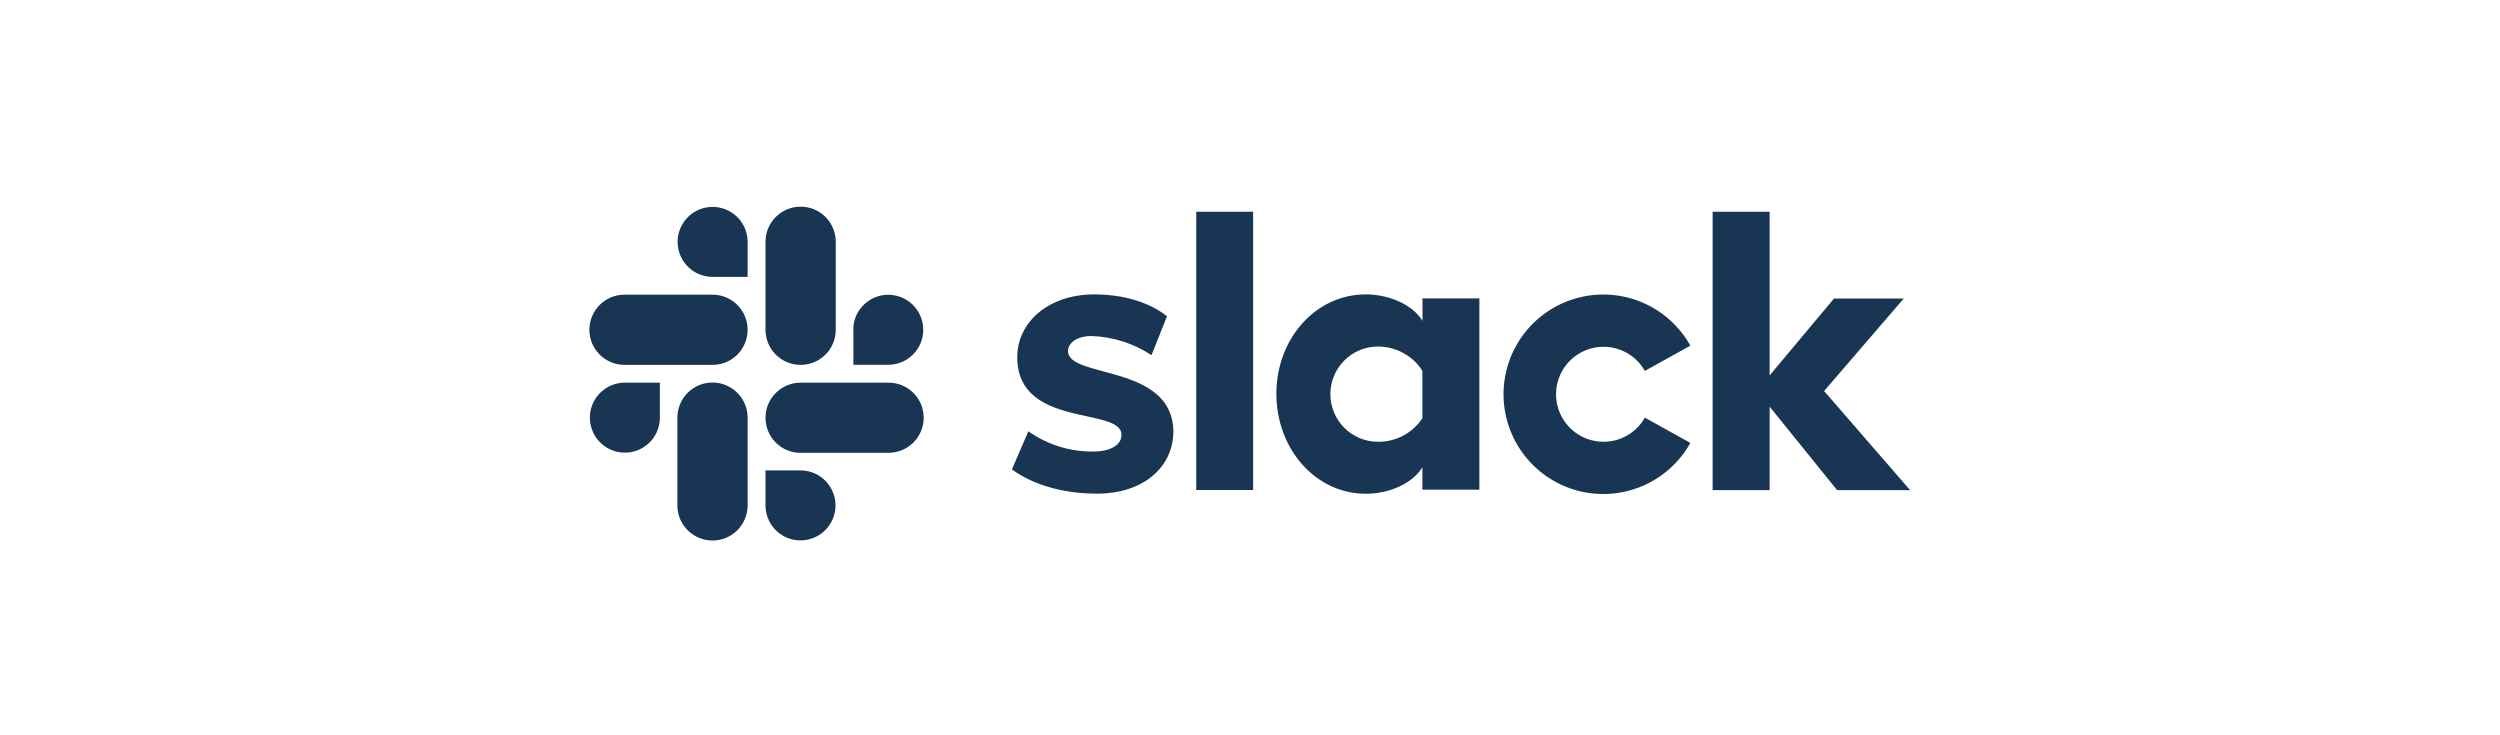 <svg width="136" height="40" viewBox="0 0 136 40" fill="none" xmlns="http://www.w3.org/2000/svg">
<path d="M55.046 25.542L55.944 23.461C56.976 24.193 58.214 24.579 59.48 24.563C60.418 24.563 61.01 24.202 61.01 23.652C60.996 22.115 55.379 23.318 55.338 19.47C55.318 17.518 57.059 16.015 59.52 16.015C60.982 16.015 62.444 16.376 63.485 17.205L62.642 19.32C61.67 18.68 60.541 18.32 59.378 18.28C58.609 18.28 58.099 18.64 58.099 19.102C58.113 20.605 63.77 19.782 63.832 23.454C63.832 25.454 62.138 26.854 59.704 26.854C57.929 26.854 56.29 26.433 55.046 25.535M89.481 22.72C89.2 23.217 88.763 23.607 88.237 23.829C87.711 24.051 87.126 24.093 86.574 23.947C86.022 23.802 85.534 23.478 85.185 23.026C84.837 22.574 84.648 22.019 84.648 21.448C84.648 20.878 84.837 20.323 85.185 19.871C85.534 19.419 86.022 19.095 86.574 18.949C87.126 18.804 87.711 18.846 88.237 19.068C88.763 19.29 89.2 19.68 89.481 20.177L91.956 18.803C91.371 17.754 90.454 16.929 89.349 16.458C88.244 15.986 87.014 15.894 85.852 16.197C84.689 16.499 83.66 17.179 82.925 18.13C82.191 19.08 81.792 20.247 81.792 21.448C81.792 22.65 82.191 23.817 82.925 24.767C83.66 25.718 84.689 26.397 85.852 26.7C87.014 27.002 88.244 26.911 89.349 26.439C90.454 25.967 91.371 25.142 91.956 24.094L89.481 22.72ZM65.076 11.52H68.17V26.657H65.076V11.52ZM93.167 11.52V26.664H96.268V22.122L99.94 26.664H103.911L99.232 21.272L103.564 16.24H99.77L96.268 20.422V11.52H93.167ZM77.384 22.74C77.121 23.142 76.762 23.47 76.339 23.696C75.916 23.922 75.443 24.038 74.963 24.032C74.276 24.032 73.617 23.759 73.131 23.274C72.645 22.788 72.372 22.129 72.372 21.442C72.372 20.755 72.645 20.096 73.131 19.61C73.617 19.124 74.276 18.851 74.963 18.851C76.004 18.851 76.935 19.429 77.377 20.184V22.74H77.384ZM77.384 16.233V17.457C76.874 16.607 75.616 16.015 74.297 16.015C71.577 16.015 69.435 18.416 69.435 21.421C69.435 24.434 71.577 26.861 74.297 26.861C75.616 26.861 76.874 26.27 77.377 25.413V26.637H80.478V16.233H77.377H77.384Z" fill="#183654"/>
<path d="M35.897 22.72C35.897 23.096 35.786 23.464 35.577 23.777C35.368 24.09 35.071 24.334 34.723 24.478C34.376 24.623 33.993 24.661 33.624 24.588C33.255 24.515 32.916 24.334 32.649 24.069C32.383 23.803 32.201 23.465 32.127 23.096C32.052 22.727 32.089 22.344 32.232 21.996C32.375 21.648 32.618 21.35 32.931 21.14C33.243 20.93 33.61 20.817 33.986 20.816H35.897V22.72ZM36.849 22.72C36.849 22.213 37.05 21.727 37.409 21.369C37.767 21.011 38.253 20.809 38.76 20.809C39.267 20.809 39.753 21.011 40.111 21.369C40.469 21.727 40.671 22.213 40.671 22.72V27.494C40.671 28 40.469 28.486 40.111 28.845C39.753 29.203 39.267 29.404 38.76 29.404C38.253 29.404 37.767 29.203 37.409 28.845C37.05 28.486 36.849 28 36.849 27.494V22.727V22.72Z" fill="#183654"/>
<path d="M38.76 15.063C38.384 15.062 38.016 14.949 37.704 14.739C37.392 14.529 37.149 14.231 37.006 13.883C36.863 13.535 36.826 13.152 36.9 12.784C36.974 12.415 37.156 12.076 37.423 11.81C37.689 11.545 38.029 11.364 38.398 11.291C38.767 11.218 39.15 11.257 39.497 11.401C39.844 11.545 40.142 11.789 40.35 12.102C40.559 12.415 40.671 12.783 40.671 13.159V15.063H38.767H38.76ZM38.76 16.029C39.267 16.029 39.753 16.23 40.111 16.588C40.469 16.947 40.671 17.433 40.671 17.94C40.671 18.446 40.469 18.932 40.111 19.291C39.753 19.649 39.267 19.85 38.76 19.85H33.973C33.466 19.85 32.98 19.649 32.622 19.291C32.263 18.932 32.062 18.446 32.062 17.94C32.062 17.433 32.263 16.947 32.622 16.588C32.98 16.23 33.466 16.029 33.973 16.029H38.76Z" fill="#183654"/>
<path d="M46.417 17.94C46.417 17.563 46.528 17.195 46.737 16.883C46.946 16.57 47.243 16.326 47.591 16.181C47.938 16.037 48.321 15.999 48.69 16.072C49.059 16.145 49.398 16.325 49.665 16.591C49.931 16.857 50.113 17.195 50.187 17.564C50.262 17.933 50.225 18.316 50.082 18.663C49.939 19.012 49.696 19.309 49.384 19.519C49.071 19.729 48.704 19.842 48.328 19.844H46.424V17.94H46.417ZM45.465 17.94C45.465 18.446 45.264 18.932 44.905 19.291C44.547 19.649 44.061 19.85 43.554 19.85C43.047 19.85 42.561 19.649 42.203 19.291C41.844 18.932 41.643 18.446 41.643 17.94V13.152C41.643 12.646 41.844 12.16 42.203 11.801C42.561 11.443 43.047 11.242 43.554 11.242C44.061 11.242 44.547 11.443 44.905 11.801C45.264 12.16 45.465 12.646 45.465 13.152V17.94Z" fill="#183654"/>
<path d="M43.554 25.59C43.93 25.591 44.298 25.704 44.61 25.914C44.922 26.124 45.165 26.422 45.308 26.77C45.451 27.118 45.488 27.5 45.414 27.869C45.34 28.238 45.158 28.577 44.891 28.842C44.625 29.108 44.285 29.288 43.916 29.361C43.547 29.434 43.164 29.396 42.817 29.252C42.469 29.108 42.172 28.864 41.964 28.551C41.755 28.238 41.643 27.87 41.643 27.494V25.59H43.547H43.554ZM43.554 24.637C43.047 24.637 42.561 24.436 42.203 24.078C41.844 23.72 41.643 23.233 41.643 22.727C41.643 22.22 41.844 21.734 42.203 21.376C42.561 21.017 43.047 20.816 43.554 20.816H48.341C48.847 20.816 49.332 21.017 49.69 21.375C50.048 21.732 50.249 22.217 50.249 22.723C50.249 23.229 50.048 23.714 49.69 24.072C49.332 24.43 48.847 24.631 48.341 24.631H43.554V24.637Z" fill="#183654"/>
</svg>
